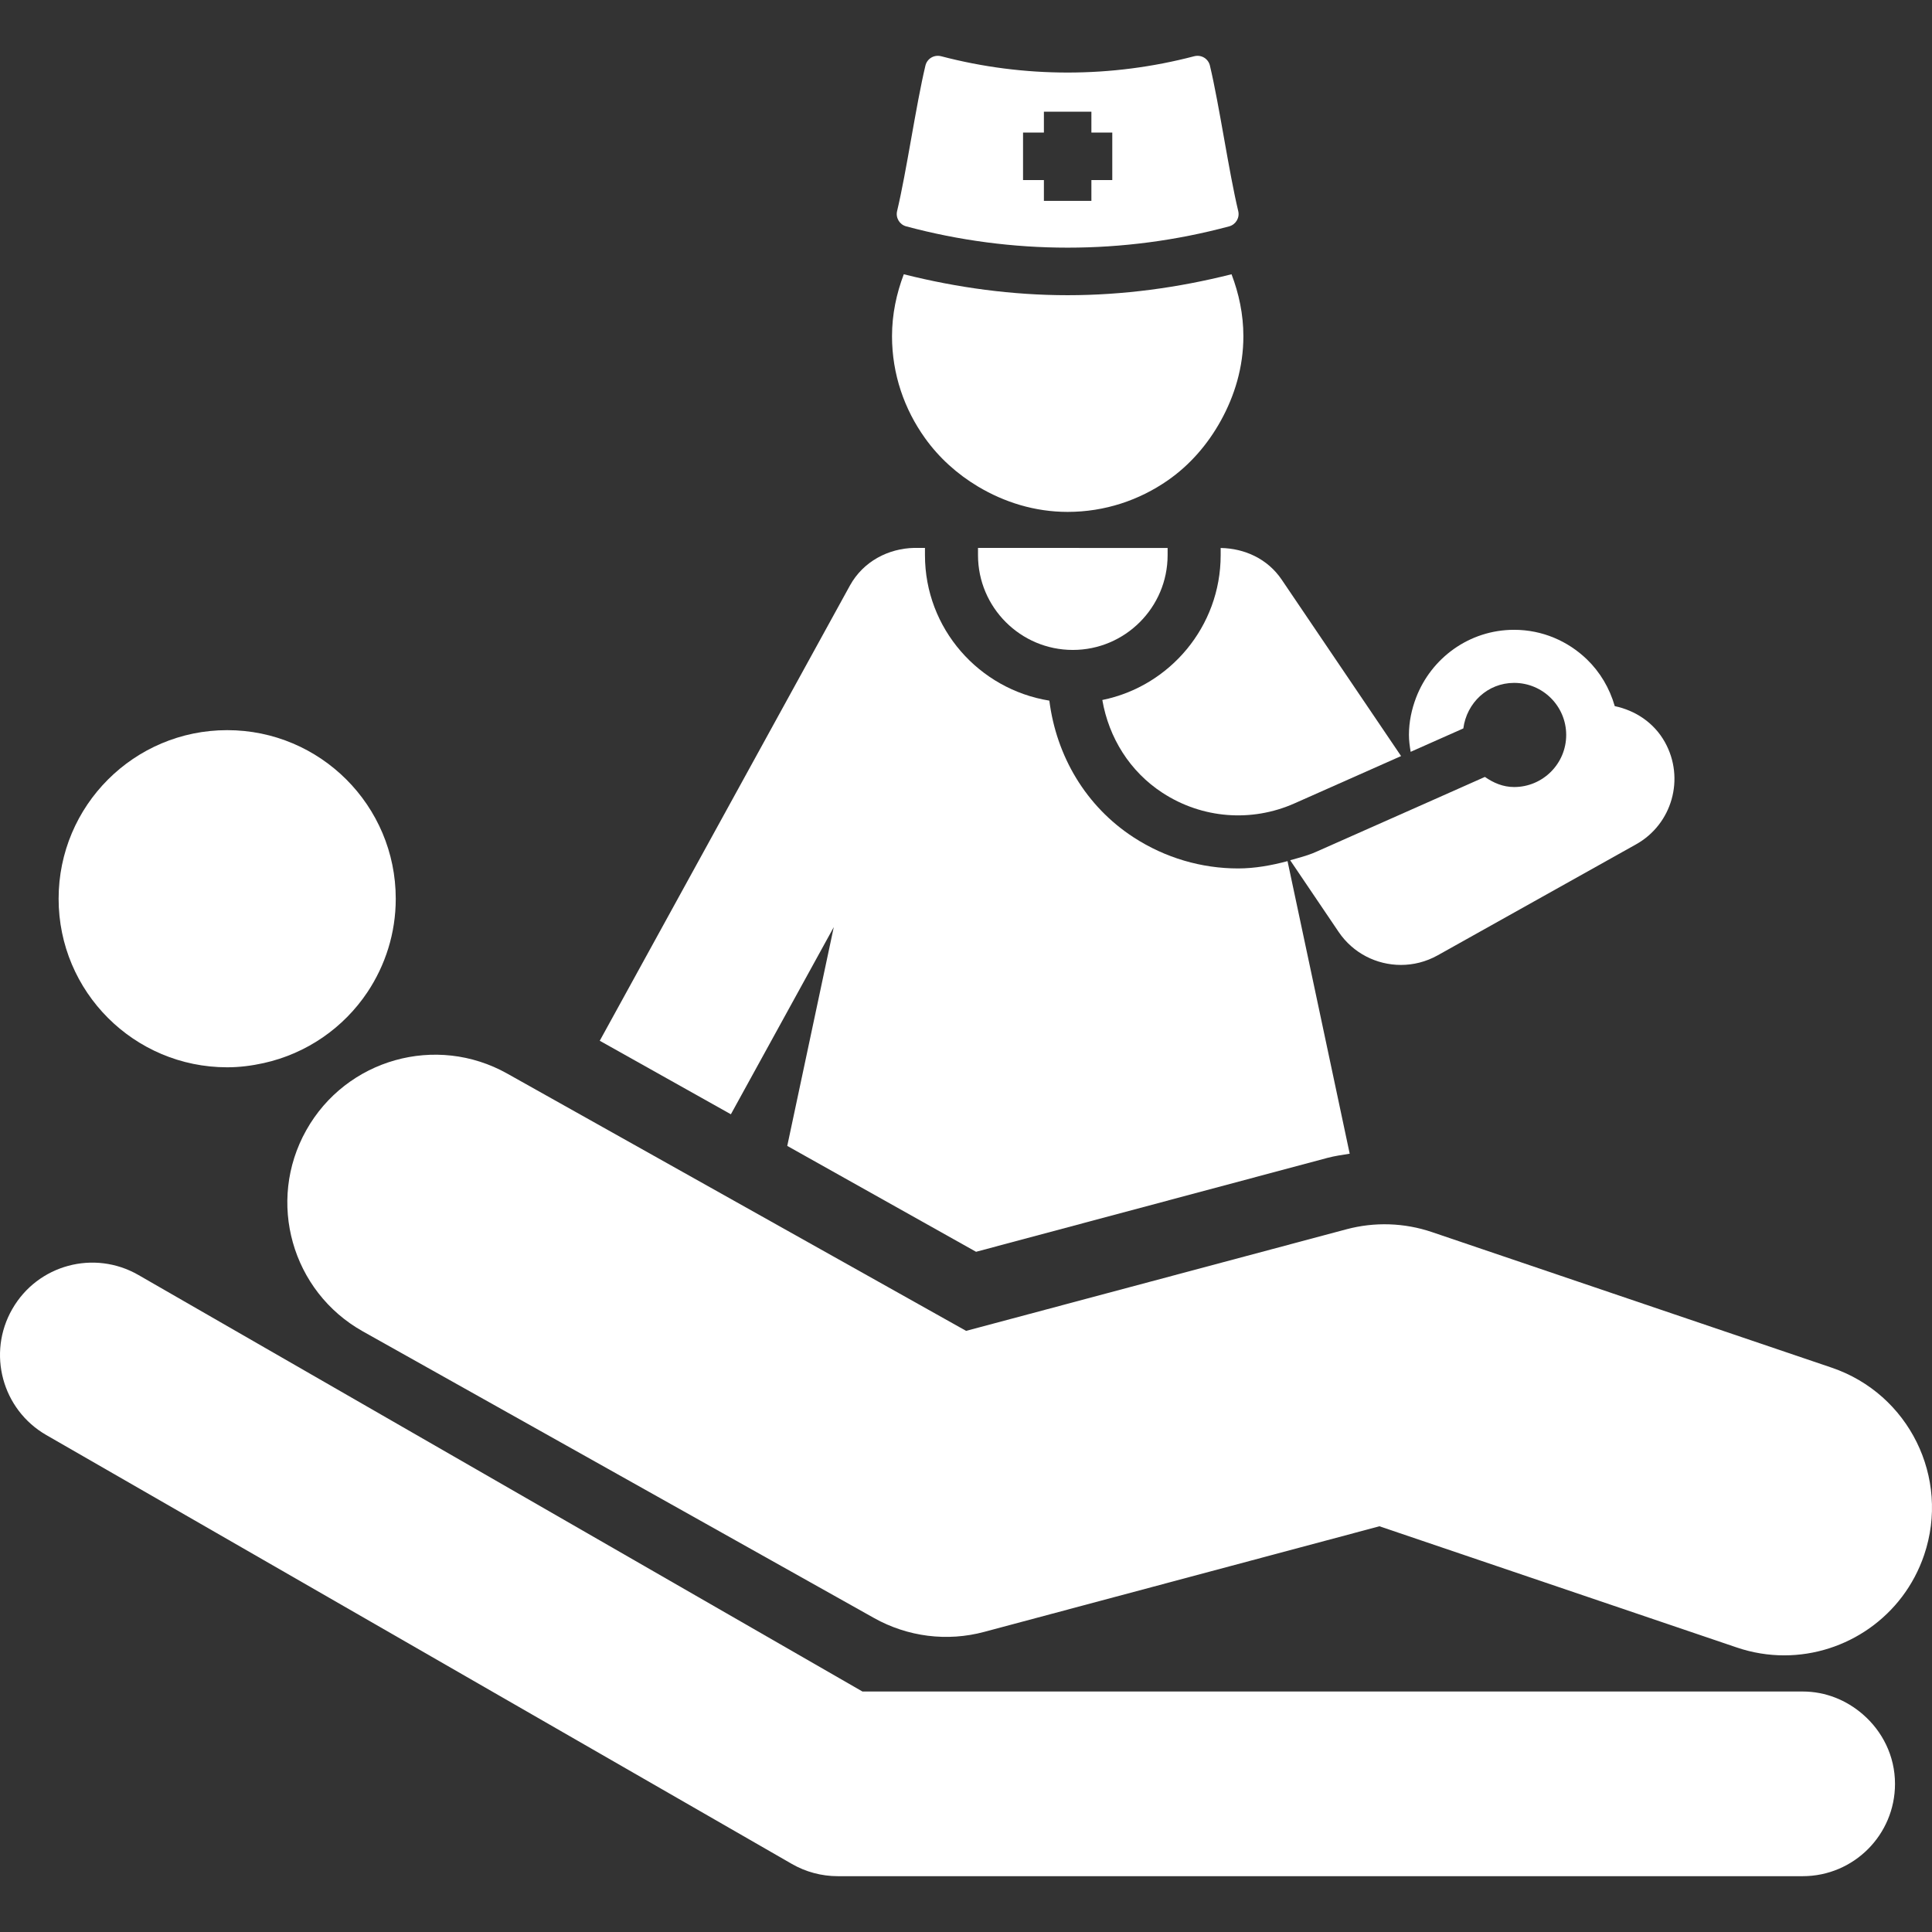 <?xml version="1.0" encoding="iso-8859-1"?>
<!-- Generator: Adobe Illustrator 18.0.0, SVG Export Plug-In . SVG Version: 6.00 Build 0)  -->
<!DOCTYPE svg PUBLIC "-//W3C//DTD SVG 1.1//EN" "http://www.w3.org/Graphics/SVG/1.1/DTD/svg11.dtd">
<svg xmlns="http://www.w3.org/2000/svg" xmlns:xlink="http://www.w3.org/1999/xlink" version="1.1" id="Capa_1" x="0px" y="0px" viewBox="0 0 479.335 479.335" style="enable-background:new 0 0 479.335 479.335;" xml:space="preserve" width="512px" height="512px">
<rect x="0" y="0" width="479.335" height="479.335" fill="#333333" stroke="none"/>
<g id="XMLID_46_">
	<path id="XMLID_57_" d="M302.851,135.957v1.776c0,17.713-12.632,32.542-29.362,35.94c1.622,9.358,6.811,17.744,14.938,23.034   c9.82,6.398,22.068,7.357,32.745,2.611l26.44-11.735l-29.61-43.755c-3.516-5.214-9.227-7.747-15.064-7.871H302.851z" fill="#FFFFFF"/>
	<path id="XMLID_56_" d="M206.863,230.014l-11.542,54.29l46.842,26.269l87.151-23.293c1.824-0.482,3.686-0.747,5.549-1.044   l-9.826-46.272l-5.595-26.315c-4.044,1.076-8.144,1.814-12.266,1.814c-9.061,0-18.055-2.601-25.926-7.714   c-11.845-7.699-19.154-20.144-20.906-33.919c-17.456-2.814-30.859-17.862-30.859-36.097v-1.8h-2.643   c-6.428,0.141-12.646,3.314-15.981,9.352L148.8,258.215l32.535,18.241L206.863,230.014z" fill="#FFFFFF"/>
	<path id="XMLID_55_" d="M289.689,135.957l-10.472-0.008l-36.571-0.008v1.792c0,12.967,10.551,23.519,23.525,23.519   c12.967,0,23.518-10.552,23.518-23.519V135.957z" fill="#FFFFFF"/>
	<path id="XMLID_54_" d="M454.44,339.319l-99.161-33.632c-6.833-2.322-14.229-2.573-21.235-0.694l-94.344,25.201l-113.817-63.813   c-17.659-9.936-40.008-3.617-49.904,14.043c-9.904,17.657-3.615,39.99,14.042,49.895l126.816,71.107   c8.331,4.676,18.165,5.931,27.391,3.436l98.015-26.19l88.656,30.072c3.896,1.325,7.87,1.955,11.775,1.955   c15.273,0,29.526-9.624,34.708-24.896C483.888,366.632,473.609,345.826,454.44,339.319z" fill="#FFFFFF"/>
	<path id="XMLID_53_" d="M56.373,264.8c3.101,0,6.109-0.399,9.015-1.038c10.707-2.36,19.873-8.774,25.771-17.603   c4.425-6.639,7.028-14.604,7.028-23.176c0-23.112-18.725-41.83-41.814-41.83c-23.105,0-41.831,18.719-41.831,41.83   C14.542,246.073,33.267,264.8,56.373,264.8z" fill="#FFFFFF"/>
	<path id="XMLID_52_" d="M447.247,419.669h-41.207H259.82h-45.843L67.859,335.61l-33.524-19.287   c-10.994-6.32-24.975-2.541-31.278,8.439c-6.312,10.964-2.533,24.966,8.431,31.278l184.949,106.392   c3.474,2.003,7.41,3.054,11.423,3.054h239.387c12.656,0,22.909-10.253,22.909-22.909c0-6.936-3.147-13.075-8.018-17.276   C458.125,421.835,452.967,419.669,447.247,419.669z" fill="#FFFFFF"/>
	<path id="XMLID_51_" d="M363.057,180.725c0.833-6.344,6.031-11.299,12.6-11.299c7.131,0,12.921,5.774,12.921,12.919   c0,7.13-5.79,12.92-12.921,12.92c-2.75,0-5.158-1.044-7.247-2.509l-13.044,5.798l-28.849,12.794   c-2.08,0.927-4.261,1.465-6.42,2.081l12.024,17.784c3.584,5.298,9.444,8.189,15.453,8.189c3.093,0,6.203-0.763,9.094-2.368   l49.226-27.539c8.993-5.018,12.188-16.379,7.169-25.372c-2.728-4.879-7.364-7.855-12.437-8.931   c-1.286-4.481-3.663-8.471-6.928-11.618c-4.69-4.512-11.026-7.317-18.04-7.317c-11.134,0-20.579,7.028-24.328,16.846   c-1.098,2.892-1.769,5.985-1.769,9.242c0,1.435,0.203,2.814,0.429,4.186L363.057,180.725z" fill="#FFFFFF"/>
	<path id="XMLID_50_" d="M242.646,120.714c6.537,3.896,14.081,6.289,22.247,6.289c9.226,0,17.751-2.906,24.796-7.792   c5.487-3.803,9.904-8.899,13.162-14.767c3.476-6.257,5.635-13.364,5.635-21.032c0-5.431-1.115-10.582-2.938-15.367   c-13.294,3.351-26.931,5.197-40.654,5.197c-13.708,0-27.351-1.847-40.661-5.197c-1.816,4.793-2.922,9.936-2.922,15.367   c0,9.444,3.069,18.141,8.174,25.271C232.975,113.569,237.473,117.621,242.646,120.714z" fill="#FFFFFF"/>
	<path id="XMLID_47_" d="M224.833,56.161c13.122,3.522,26.588,5.283,40.061,5.283c13.475,0,26.947-1.761,40.063-5.283   c1.651-0.444,2.657-2.135,2.251-3.803c-2.33-9.717-4.684-26.253-7.022-36.08c-0.195-0.833-0.716-1.543-1.449-1.987   c-0.498-0.296-1.06-0.444-1.62-0.444c-0.273,0-0.554,0.031-0.811,0.101c-10.302,2.704-20.86,4.052-31.42,4.052   c-10.559,0-21.109-1.348-31.403-4.052c-0.265-0.07-0.538-0.101-0.803-0.101c-0.57,0-1.13,0.148-1.629,0.444   c-0.732,0.444-1.254,1.154-1.449,1.979c-2.346,9.827-4.698,26.37-7.028,36.095C222.176,54.026,223.165,55.717,224.833,56.161z    M253.821,32.885h5.174v-5.174h11.783v5.174h5.182v11.79h-5.182v5.167h-11.783v-5.167h-5.174V32.885z" fill="#FFFFFF"/>
</g>
<g>
</g>
<g>
</g>
<g>
</g>
<g>
</g>
<g>
</g>
<g>
</g>
<g>
</g>
<g>
</g>
<g>
</g>
<g>
</g>
<g>
</g>
<g>
</g>
<g>
</g>
<g>
</g>
<g>
</g>
</svg>
